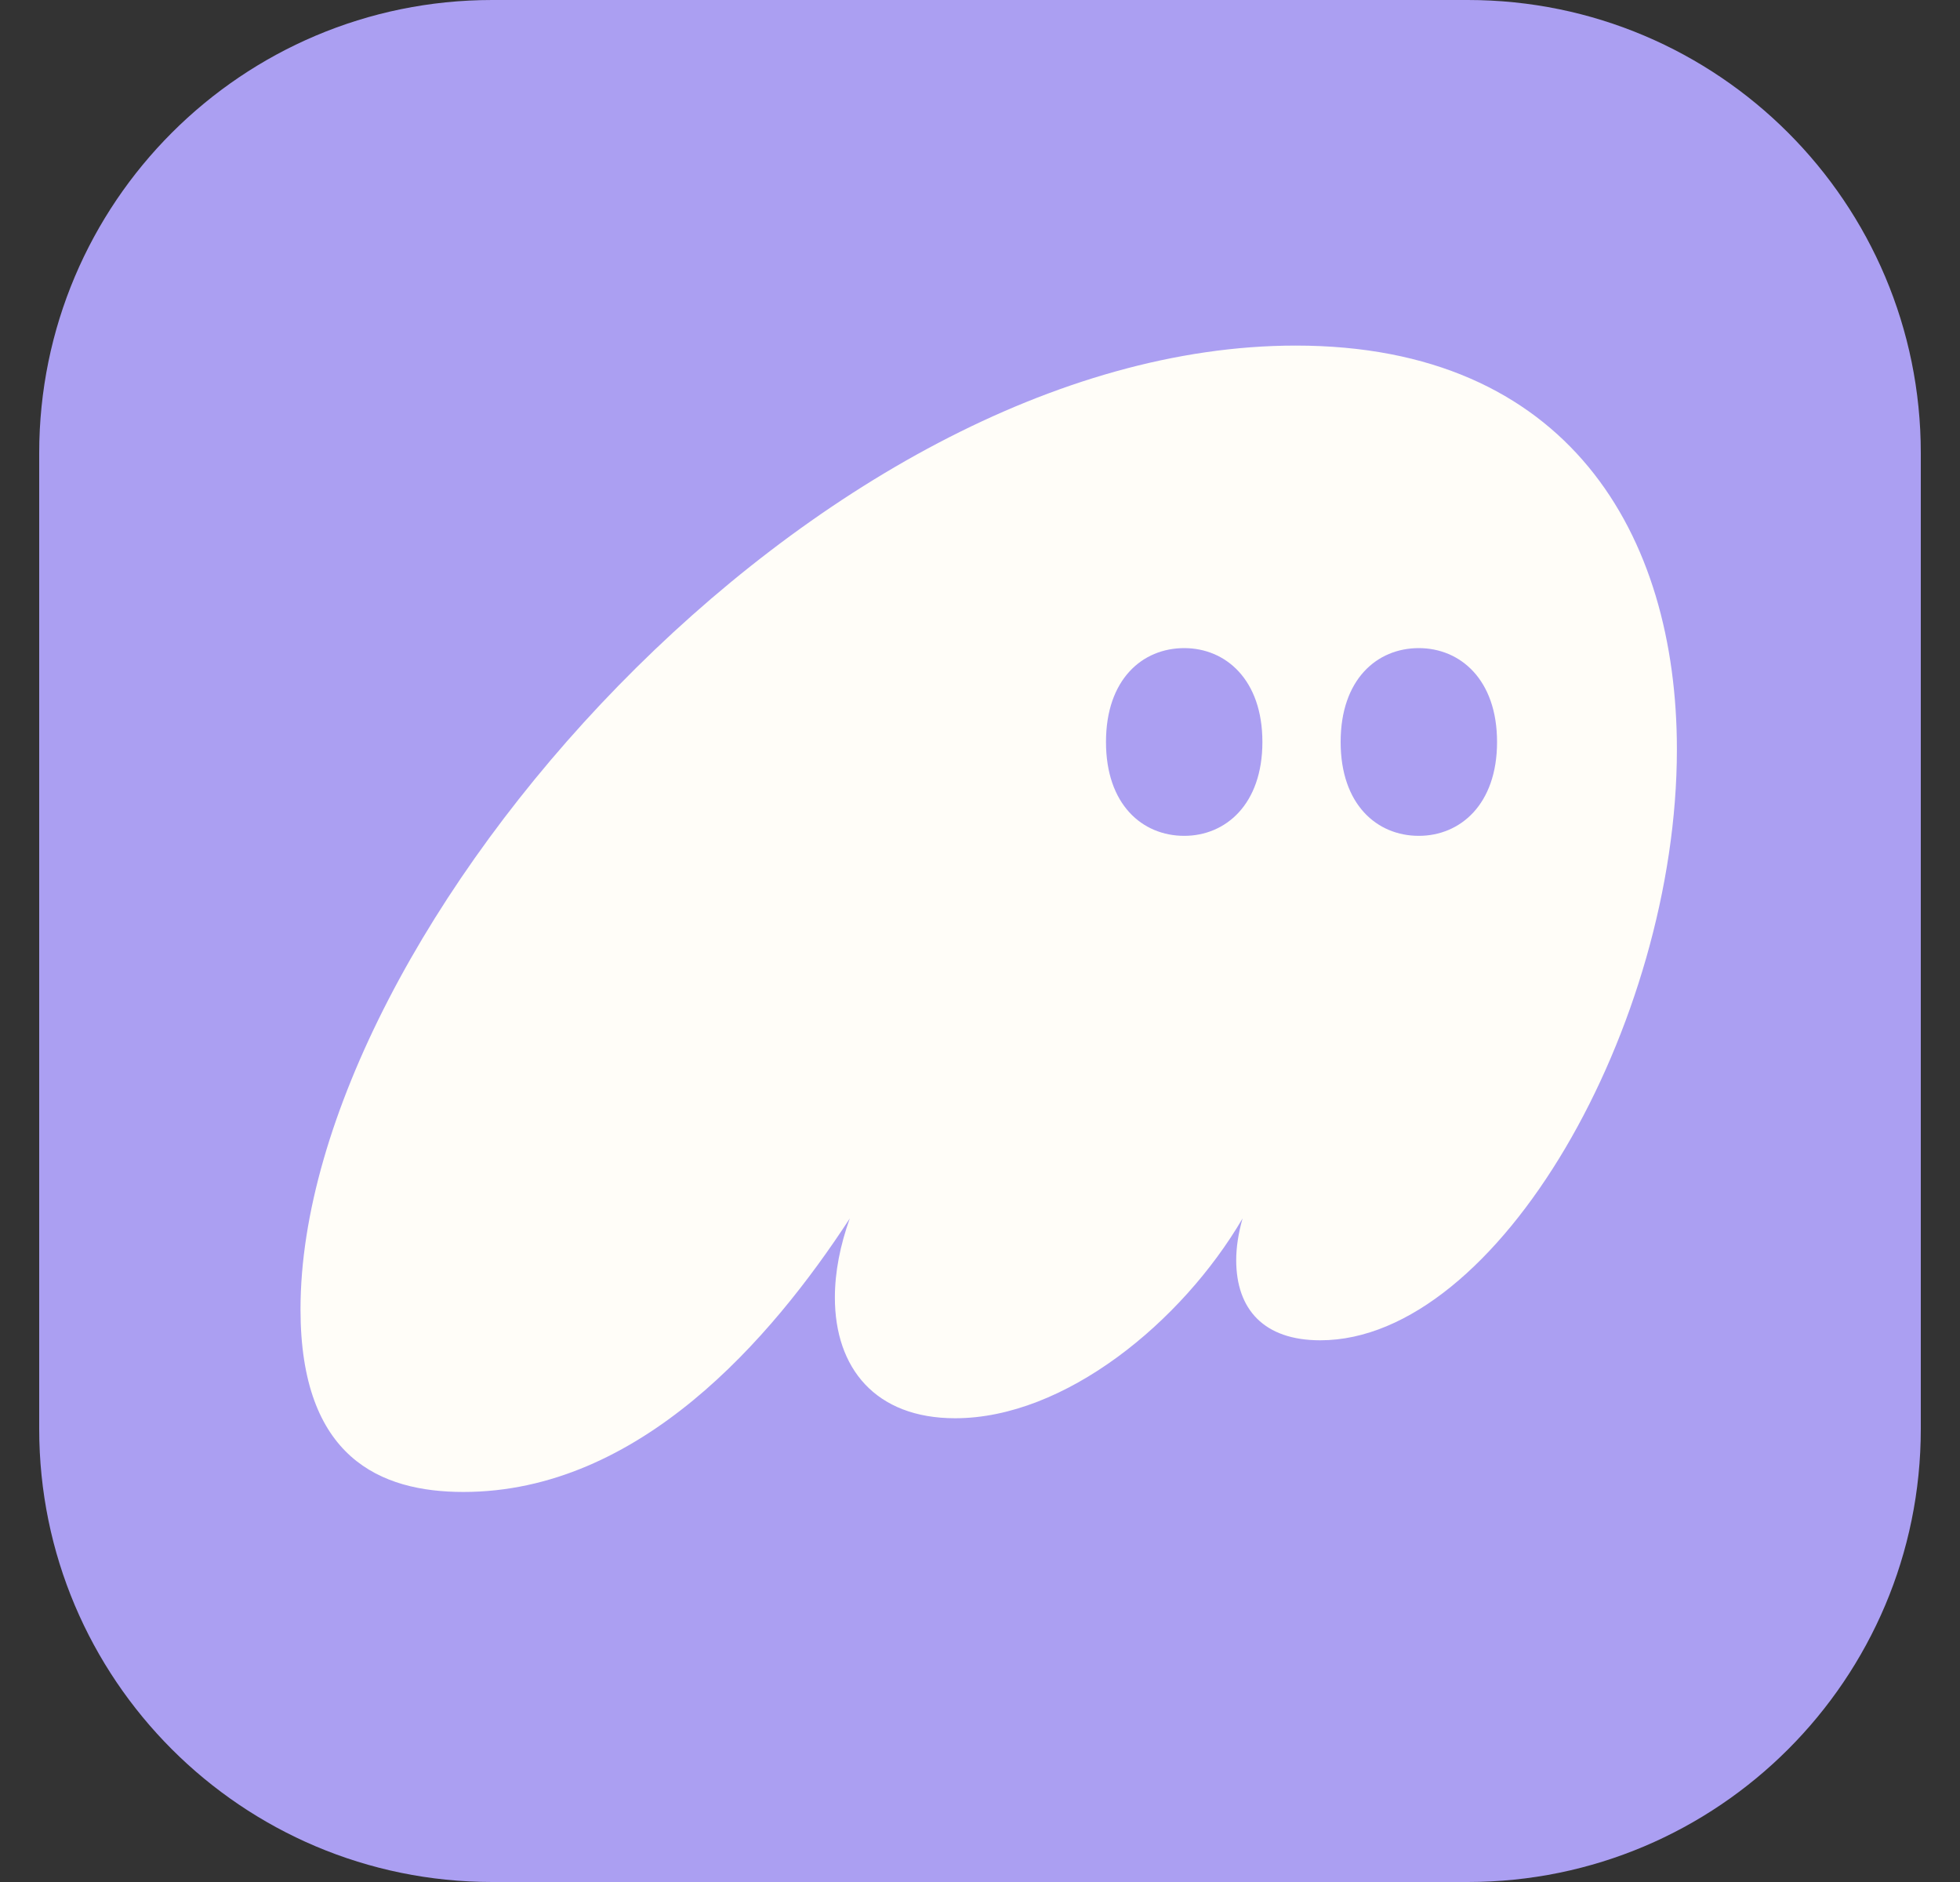 <svg width="25" height="24" viewBox="0 0 25 24" fill="none" xmlns="http://www.w3.org/2000/svg">
<rect x="0" y="0" width="25" height="24" fill="#333333" stroke="none"/>
<g clip-path="url(#clip0_359_3067)">
<g clip-path="url(#clip1_359_3067)">
<path d="M18.722 0H6.278C3.087 0 0.5 2.587 0.5 5.778V18.222C0.5 21.413 3.087 24 6.278 24H18.722C21.913 24 24.5 21.413 24.5 18.222V5.778C24.5 2.587 21.913 0 18.722 0Z" fill="#AB9FF2"/>
<path fill-rule="evenodd" clip-rule="evenodd" d="M10.839 15.538C9.835 17.078 8.151 19.026 5.911 19.026C4.852 19.026 3.833 18.59 3.833 16.697C3.833 11.873 10.418 4.407 16.528 4.407C20.004 4.407 21.389 6.819 21.389 9.557C21.389 13.072 19.108 17.092 16.84 17.092C16.121 17.092 15.768 16.697 15.768 16.07C15.768 15.906 15.795 15.729 15.849 15.538C15.075 16.86 13.582 18.086 12.183 18.086C11.165 18.086 10.649 17.446 10.649 16.547C10.649 16.22 10.717 15.879 10.839 15.538ZM19.095 9.462C19.095 10.26 18.624 10.659 18.097 10.659C17.563 10.659 17.1 10.26 17.1 9.462C17.1 8.664 17.563 8.265 18.097 8.265C18.624 8.265 19.095 8.664 19.095 9.462ZM16.102 9.462C16.102 10.26 15.631 10.659 15.105 10.659C14.57 10.659 14.107 10.26 14.107 9.462C14.107 8.664 14.57 8.265 15.105 8.265C15.631 8.265 16.102 8.664 16.102 9.462Z" fill="#FFFDF8"/>
</g>
</g>
<defs>
<clipPath id="clip0_359_3067">
<rect width="24" height="24" fill="white" transform="translate(0.5)"/>
</clipPath>
<clipPath id="clip1_359_3067">
<rect width="24" height="24" fill="white" transform="translate(0.5)"/>
</clipPath>
</defs> 
</svg>
